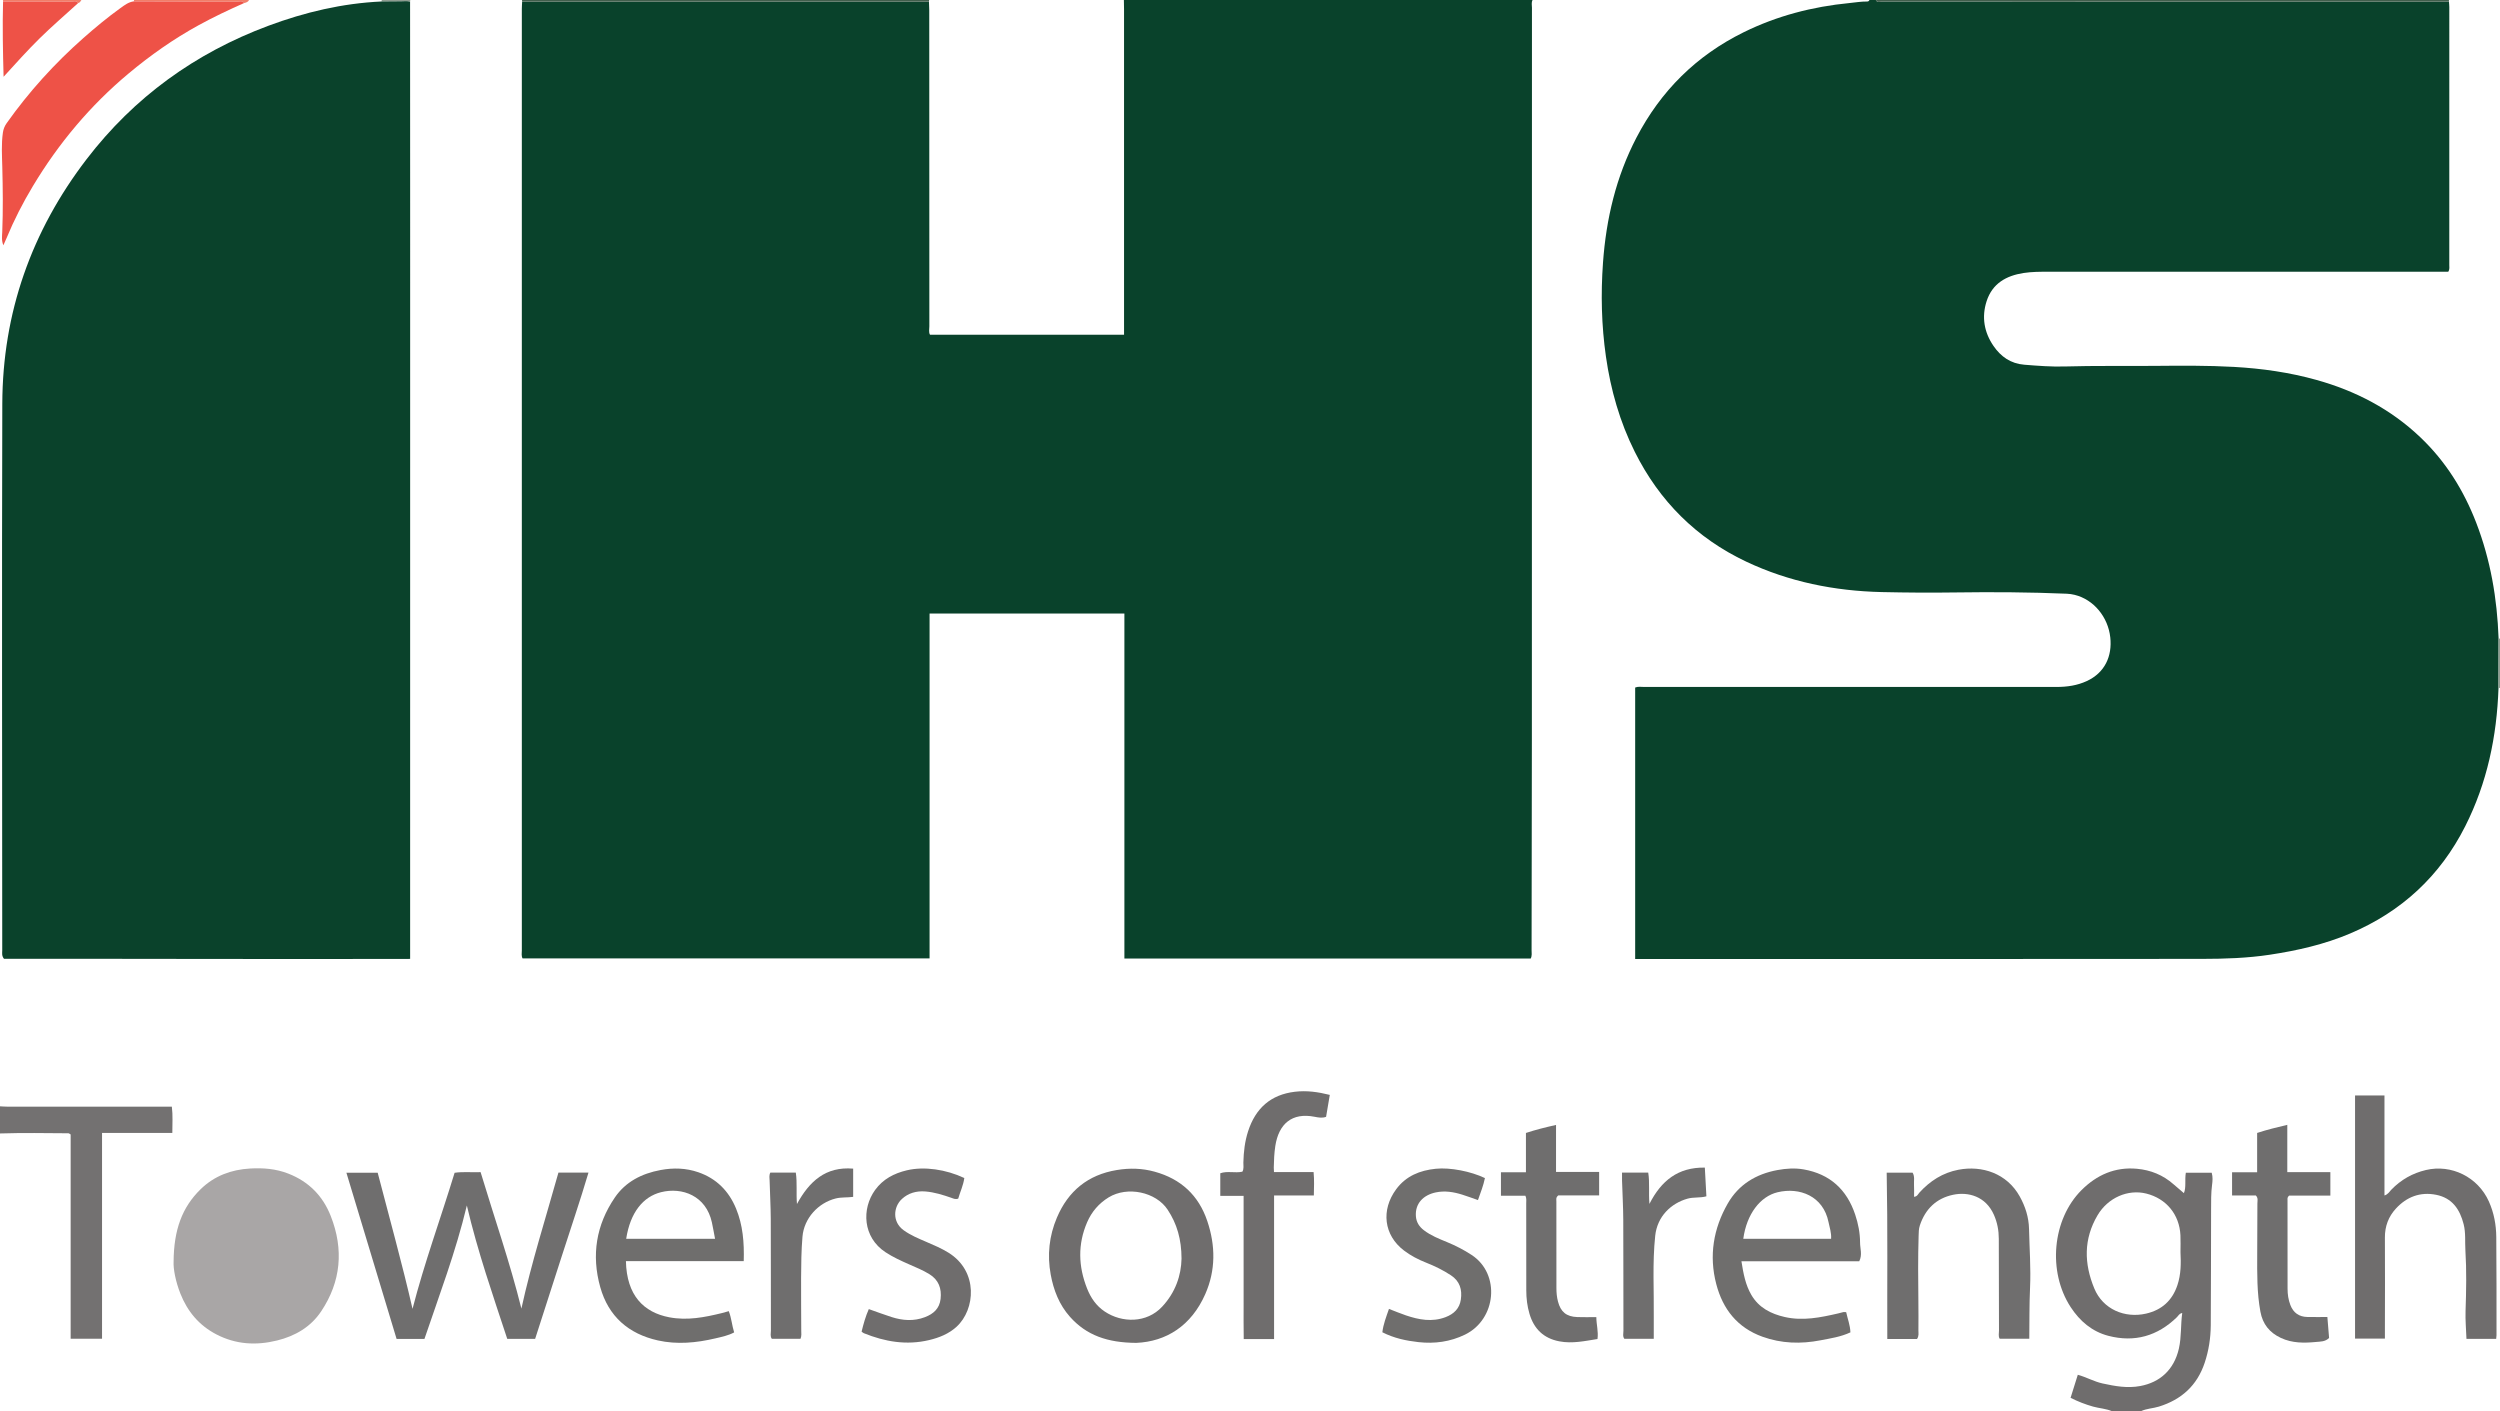 <?xml version="1.0" encoding="iso-8859-1"?>
<!-- Generator: Adobe Illustrator 27.0.0, SVG Export Plug-In . SVG Version: 6.00 Build 0)  -->
<svg version="1.1" id="Layer_1" xmlns="http://www.w3.org/2000/svg" xmlns:xlink="http://www.w3.org/1999/xlink" x="0px" y="0px"
	 viewBox="0 0 1566 884" style="enable-background:new 0 0 1566 884;" xml:space="preserve">
<g>
	<path style="fill:#09422B;" d="M960,0c-0.852,1.57-0.383,3.264-0.384,4.888c-0.033,152.968-0.027,305.937-0.054,458.905
		c-0.008,43.823-0.099,87.645-0.178,131.468c-0.003,1.635,0.377,3.329-0.54,5.179c-84.624,0-169.361,0-254.522,0
		c0-72.042,0-143.936,0-216.136c-40.822,0-81.22,0-122.039,0c0,71.872,0,143.781,0,216.05c-85.267,0-170.115,0-254.951,0
		c-0.854-1.672-0.456-3.36-0.456-4.982c-0.017-196.626-0.013-393.252-0.001-589.878c0-1.493,0.131-2.985,0.2-4.478
		c84.94,0.002,169.881,0.003,254.821,0.005c0.065,1.827,0.187,3.654,0.188,5.481c0.018,65.985,0.02,131.97,0.061,197.955
		c0.001,1.759-0.516,3.624,0.404,5.235c40.568,0,80.969,0,121.553,0c0-2.122,0-3.938,0-5.754c0-65.985,0.001-131.97-0.004-197.955
		c0-1.995-0.065-3.989-0.099-5.984C789.333,0,874.667,0,960,0z"/>
	<path style="fill:#09422B;" d="M1565.06,431.047c-1.045,30.246-7.095,59.28-20.824,86.48
		c-15.786,31.275-39.921,53.563-72.115,67.221c-16.157,6.855-33.087,10.686-50.386,13.304c-14.053,2.127-28.197,2.575-42.325,2.591
		c-116.476,0.132-232.952,0.074-349.427,0.074c-1.806,0-3.612,0-5.717,0c0-56.873,0-113.417,0-170.036
		c1.859-0.765,3.705-0.376,5.488-0.376c86.149-0.025,172.298-0.035,258.446,0.005c6.587,0.003,12.939-0.909,18.94-3.678
		c11.431-5.274,16.018-15.69,14.735-27.398c-1.391-12.691-10.327-23.674-22.308-26.614c-1.643-0.403-3.243-0.64-4.901-0.71
		c-23.146-0.978-46.304-1.135-69.464-0.802c-15.499,0.223-30.995,0.126-46.486-0.231c-29.571-0.682-58.097-6.397-84.941-19.091
		c-31.193-14.75-54.308-37.883-69.722-68.711c-9.437-18.874-15.118-38.887-18.104-59.744c-2.798-19.54-3.252-39.122-1.835-58.785
		c1.978-27.456,8.168-53.754,20.954-78.329c15.238-29.286,37.488-51.377,67.126-65.989c20.95-10.329,43.157-16.067,66.339-18.325
		c3.643-0.355,7.259-0.994,10.937-0.949c0.701,0.009,1.29-0.203,1.53-0.954c1.333,0,2.667,0,4,0
		c0.928,1.896,2.643,0.977,3.978,0.977c118.343,0.035,236.685,0.027,355.028,0.022c0.082,1.157,0.235,2.314,0.236,3.471
		c0.011,53.815,0.013,107.63-0.01,161.445c0,1.282,0.356,2.641-0.643,4.316c-1.722,0-3.678,0-5.634,0
		c-81.639,0-163.277,0.006-244.916-0.014c-5.163-0.001-10.32,0-15.434,0.789c-10.927,1.687-19.603,6.561-23.194,17.671
		c-3.216,9.948-1.556,19.476,4.322,28.031c4.6,6.694,10.737,11.066,19.309,11.757c8.474,0.683,16.996,1.351,25.43,1.102
		c18.827-0.555,37.647-0.209,56.468-0.379c16.484-0.149,32.966-0.282,49.457,0.647c17.502,0.986,34.679,3.429,51.582,8.141
		c24.604,6.858,46.611,18.312,65.181,35.997c15.806,15.053,27.07,33.098,34.911,53.395c9.021,23.352,13.15,47.631,14.043,72.546
		C1565.095,410.292,1565.078,420.669,1565.06,431.047z"/>
	<path style="fill:#6F6D6D;" d="M1323,884c-3.791-1.657-7.952-1.796-11.886-2.905c-4.805-1.354-9.397-3.145-14.109-5.485
		c1.513-4.83,2.981-9.513,4.527-14.447c5.446,1.501,10.216,4.282,15.549,5.443c7.808,1.7,15.5,3.121,23.631,1.592
		c12.262-2.305,21.088-10.106,24.135-23.429c1.672-7.312,1.057-14.832,2.099-22.302c-1.832,0.282-2.365,1.665-3.288,2.568
		c-12.157,11.884-26.625,15.998-42.985,11.722c-10.151-2.653-17.855-9.149-23.64-18.032c-14.472-22.222-11.533-54.951,6.863-73.282
		c9.549-9.515,20.981-14.56,34.634-13.334c8.629,0.775,16.412,3.91,22.989,9.735c2.112,1.87,4.287,3.669,6.476,5.537
		c1.527-3.662,0.447-8.17,1.201-12.779c5.369,0,10.734,0,16.219,0c0.774,2.72,0.526,5.249,0.213,7.648
		c-0.674,5.148-0.586,10.303-0.604,15.456c-0.087,24.157-0.024,48.315-0.205,72.471c-0.06,7.985-1.268,15.852-3.823,23.494
		c-4.749,14.203-14.506,23.022-28.655,27.412c-3.745,1.162-7.761,1.183-11.341,2.917C1335,884,1329,884,1323,884z M1365.852,784.294
		c0-3.496,0.139-6.998-0.025-10.486c-0.61-13.008-8.824-23.001-21.369-26.15c-11.488-2.883-24.061,2.557-30.566,13.602
		c-8.753,14.861-8.503,30.183-2.021,45.834c5.417,13.079,19.13,18.803,32.424,15.747c9.87-2.269,16.415-8.179,19.642-17.847
		C1366.197,798.227,1366.212,791.281,1365.852,784.294z"/>
	<path style="fill:#737171;" d="M0,693c1.654,0.077,3.308,0.221,4.962,0.222c32.32,0.013,64.641,0.01,96.961,0.01
		c1.807,0,3.614,0,5.724,0c0.697,5.511,0.293,10.743,0.3,16.437c-14.704,0-29.114,0-44.026,0c0,43.175,0,85.891,0,128.926
		c-6.722,0-12.942,0-19.662,0c0-42.82,0-85.539,0-127.972c-0.769-0.441-1.043-0.734-1.318-0.736
		C28.627,709.785,14.312,709.534,0,710C0,704.333,0,698.667,0,693z"/>
	<path style="fill:#425F4D;" d="M1534,0c0.002,0.333,0.004,0.666,0.005,0.999c-118.343,0.005-236.685,0.013-355.028-0.022
		c-1.335,0-3.049,0.919-3.978-0.977C1294.667,0,1414.333,0,1534,0z"/>
	<path style="fill:#425F4D;" d="M582,0c-0.034,0.341-0.069,0.682-0.103,1.023c-84.94-0.002-169.881-0.003-254.821-0.005
		C327.051,0.678,327.025,0.339,327,0C412,0,497,0,582,0z"/>
	<path style="fill:#F17E69;" d="M83.809,0.861C83.906,0.582,83.969,0.294,84,0c24,0,48,0,72,0c-0.615,1.287-1.822,1.617-3.061,1.898
		c-1.226-1.783-3.048-0.848-4.558-0.856C126.857,0.931,105.333,0.906,83.809,0.861z"/>
	<path style="fill:#F17E69;" d="M1.918,0.962C1.794,0.628,1.821,0.308,2,0c16.333,0,32.667,0,49,0
		c-0.527,0.807-0.958,1.716-2.05,1.92c-1.225-1.803-3.06-0.867-4.58-0.877C30.22,0.953,16.069,0.973,1.918,0.962z"/>
	<path style="fill:#8E9C90;" d="M1565.112,399.914c0.29,0.095,0.586,0.124,0.888,0.086c0,10.333,0,20.667,0,31l-0.478-0.133
		c0,0-0.462,0.179-0.462,0.179C1565.078,420.669,1565.095,410.292,1565.112,399.914z"/>
	<path style="fill:#8E9C90;" d="M257,0c-0.042,0.367-0.084,0.735-0.125,1.102c-1.792-0.616-3.634-0.278-5.456-0.269
		c-4.158,0.02-8.315,0.066-12.473,0.102C239.189,0.636,239.207,0.325,239,0C245,0,251,0,257,0z"/>
	<path style="fill:#0A422B;" d="M238.946,0.935c4.158-0.036,8.315-0.082,12.473-0.102c1.822-0.009,3.664-0.347,5.456,0.269
		c0.015,47.157,0.044,94.313,0.044,141.47c0.001,150.636-0.009,301.271-0.015,451.907c0,1.826,0,3.652,0,6.175
		c-85.053,0.238-169.907-0.148-254.406-0.058c-1.552-1.936-1.093-3.664-1.094-5.273C1.369,481.179,1.117,367.035,1.444,252.893
		c0.163-56.887,18.236-108.07,52.795-153.161c29.769-38.84,68.029-66.51,113.893-83.592C190.985,7.628,214.493,2.054,238.946,0.935z
		"/>
	<path style="fill:#A9A6A6;" d="M108.741,790.361c0.135-19.991,5.306-34.118,16.976-45.48c8.556-8.33,19.164-12.257,30.958-12.921
		c8.151-0.459,16.106,0.127,23.955,3.198c12.91,5.051,21.649,14.059,26.588,26.657c8.157,20.807,6.433,40.954-6.049,59.632
		c-6.52,9.757-16.222,15.426-27.591,18.235c-13.142,3.248-25.835,2.518-38.044-3.822c-10.838-5.628-18.099-14.332-22.536-25.534
		C109.975,802.692,108.504,794.759,108.741,790.361z"/>
	<path style="fill:#6F6E6E;" d="M335.213,838.653c-6.037,0-11.643,0-17.473,0c-8.998-27.361-18.468-54.398-25.302-83.539
		c-7.007,29.249-17.304,56.245-26.57,83.599c-5.949,0-11.562,0-17.439,0c-10.457-34.625-20.883-69.15-31.438-104.1
		c6.687,0,13.033,0,19.596,0c7.389,28.511,15.278,56.672,21.82,85.241c7.431-28.849,17.644-56.696,26.36-85.229
		c5.424-0.792,10.687-0.157,16.284-0.394c8.608,28.583,18.375,56.562,25.554,85.467c6.304-28.752,15.242-56.741,23.199-85.185
		c6.2,0,12.118,0,18.824,0c-5.271,17.806-11.168,34.973-16.703,52.25C346.374,804.091,340.771,821.403,335.213,838.653z"/>
	<path style="fill:#EE5247;" d="M83.809,0.861c21.524,0.045,43.049,0.069,64.572,0.181c1.51,0.008,3.332-0.927,4.558,0.856
		c-9.717,4.29-19.301,8.834-28.624,13.951c-15.652,8.591-30.158,18.811-43.836,30.24c-23.965,20.026-43.726,43.633-59.802,70.366
		c-6.339,10.541-11.946,21.455-16.635,32.833c-0.498,1.208-1.054,2.393-1.927,4.368c-1.284-3.181-0.811-5.776-0.713-8.245
		c0.543-13.638,0.385-27.268,0.03-40.909C1.247,97.371,0.792,90.208,1.814,83.07c0.319-2.229,1.097-4.134,2.367-5.925
		C18.1,57.512,34.145,39.801,52.182,23.874c7.486-6.61,15.163-12.979,23.27-18.815C78.003,3.223,80.522,1.261,83.809,0.861z"/>
	<path style="fill:#6F6D6D;" d="M1563.61,838.68c-6.394,0-12.33,0-18.613,0c-0.218-5.962-0.763-11.738-0.57-17.489
		c0.424-12.642,0.692-25.27-0.099-37.904c-0.342-5.461,0.284-10.957-1.086-16.383c-2.369-9.384-7.177-16.484-17.238-18.483
		c-9.963-1.979-18.44,1.268-25.195,8.614c-4.633,5.038-6.958,11.091-6.904,18.158c0.145,19.152,0.019,38.307,0.001,57.46
		c-0.002,1.824,0,3.649,0,5.86c-6.223,0-12.276,0-18.701,0c0-50.587,0-101.278,0-152.314c5.957,0,12.018,0,18.433,0
		c0,20.723,0,41.471,0,62.642c2.263-0.7,3.104-2.383,4.245-3.568c6.047-6.279,13.288-10.387,21.756-12.385
		c15.844-3.738,32.504,4.324,39.412,19.743c3.193,7.127,4.549,14.594,4.624,22.252c0.2,20.484,0.123,40.971,0.146,61.457
		C1563.823,836.982,1563.709,837.625,1563.61,838.68z"/>
	<path style="fill:#6F6D6D;" d="M711.793,841.178c-18.112-0.083-31.331-4.79-41.607-16.373c-6.7-7.552-10.223-16.634-12.019-26.405
		c-2.248-12.232-0.983-24.212,3.864-35.644c7.073-16.683,19.423-26.861,37.559-29.854c8.013-1.323,15.805-1.132,23.646,1.029
		c16.491,4.545,27.576,14.787,33.028,30.991c5.168,15.359,5.3,30.744-1.275,45.684C746.219,830.534,730.468,840.368,711.793,841.178
		z M740.112,788.412c-0.039-12.152-2.852-21.827-8.713-30.686c-7.349-11.107-25.201-14.859-36.905-7.711
		c-6.134,3.746-10.658,9.01-13.497,15.568c-5.984,13.823-5.539,27.727-0.031,41.59c2.316,5.828,5.718,10.812,11.039,14.371
		c10.845,7.253,26.276,7.347,35.942-3.006C736.341,809.547,739.903,798.876,740.112,788.412z"/>
	<path style="fill:#6F6E6D;" d="M392.08,789.961c0.445,21.549,11.179,32.126,27.116,35.184c11.286,2.165,22.125,0.039,32.969-2.629
		c1.418-0.349,2.816-0.783,4.341-1.211c1.69,4.329,1.978,8.834,3.365,13.315c-3.738,1.988-7.775,2.796-11.756,3.735
		c-11.94,2.815-24.052,3.975-36.077,1.276c-18.31-4.11-30.89-14.986-36.044-33.381c-5.612-20.03-2.555-38.949,9.114-56.087
		c6.762-9.93,16.907-15.069,28.696-17.26c8.042-1.495,15.9-1.262,23.588,1.385c11.351,3.909,19.121,11.714,23.67,22.749
		c4.264,10.342,5.154,21.192,4.811,32.924C441.171,789.961,416.628,789.961,392.08,789.961z M447.915,776.005
		c-0.721-3.756-1.278-7.014-1.976-10.242c-3.63-16.788-18.652-22.282-31.832-18.984c-11.184,2.798-19.302,12.574-21.865,29.226
		C410.666,776.005,429.052,776.005,447.915,776.005z"/>
	<path style="fill:#6F6E6D;" d="M1090.833,790.057c1.227,7.789,2.531,14.753,6.193,21.044c4.696,8.069,12.273,11.895,20.939,13.873
		c11.345,2.59,22.433,0.298,33.469-2.248c1.128-0.26,2.232-0.63,3.365-0.861c0.457-0.093,0.963,0.051,1.655,0.102
		c0.886,4.157,2.497,8.147,2.65,12.626c-6.06,2.846-12.471,3.758-18.776,4.981c-12.285,2.383-24.452,2.026-36.319-2.251
		c-15.701-5.659-24.842-17.24-28.952-33.009c-4.629-17.759-1.792-34.731,7.206-50.429c6.808-11.877,17.704-18.495,31.211-20.973
		c5.476-1.004,10.92-1.35,16.344-0.396c16.423,2.887,27,12.572,32.261,28.282c1.911,5.709,3.053,11.54,3.065,17.566
		c0.008,3.768,1.539,7.577-0.508,11.692C1140.444,790.057,1116.026,790.057,1090.833,790.057z M1147,775.979
		c0.267-3.759-0.932-7.05-1.603-10.406c-3.292-16.452-18.223-22.048-31.929-18.745c-10.836,2.612-19.365,13.627-21.473,29.151
		C1110.264,775.979,1128.494,775.979,1147,775.979z"/>
	<path style="fill:#6F6E6E;" d="M1200.814,838.732c-6.078,0-12.032,0-18.616,0c-0.125-34.724,0.312-69.286-0.377-104.161
		c5.573,0,10.82,0,16.232,0c1.486,2.427,0.715,5.151,0.882,7.723c0.158,2.423,0.034,4.865,0.034,7.397
		c2.063-0.217,2.486-1.689,3.327-2.617c6.665-7.354,14.664-12.47,24.487-14.347c14.791-2.825,30.335,2.269,38.363,16.692
		c3.524,6.332,5.683,13.102,5.844,20.373c0.272,12.309,1.202,24.617,0.633,36.93c-0.484,10.473-0.347,20.949-0.47,31.842
		c-6.206,0-12.267,0-18.56,0c-0.943-1.465-0.418-3.347-0.426-5.106c-0.081-19.151-0.102-38.302-0.118-57.454
		c-0.004-5.215-0.938-10.227-3.047-15.006c-5.171-11.718-16.162-14.551-25.52-12.602c-10.523,2.192-17.53,8.945-20.914,19.309
		c-0.694,2.126-0.679,4.252-0.746,6.403c-0.428,13.797-0.302,27.597-0.144,41.397c0.069,5.995,0.064,11.991,0.016,17.986
		C1201.683,835.113,1202.136,836.834,1200.814,838.732z"/>
	<path style="fill:#6F6D6D;" d="M798.082,838.808c-6.687,0-12.497,0-19.01,0c-0.157-7.451-0.054-14.868-0.072-22.28
		c-0.019-7.496-0.004-14.993-0.004-22.49c0-7.33-0.001-14.66-0.002-21.99c0-7.475,0-14.949,0-22.975c-4.948,0-9.673,0-14.608,0
		c0-4.986,0-9.423,0-14.141c4.48-1.587,9.212,0.015,13.817-0.98c1.103-1.79,0.592-3.844,0.641-5.77
		c0.169-6.674,0.913-13.244,2.984-19.618c4.65-14.306,14.081-22.876,29.316-24.694c7.358-0.878,14.437,0.121,21.838,1.974
		c-0.809,4.783-1.548,9.146-2.324,13.731c-2.405,0.924-4.865,0.433-7.244-0.035c-14.122-2.777-22.454,4.435-24.577,18.405
		c-0.679,4.471-0.849,8.931-0.941,13.419c-0.016,0.795,0.07,1.593,0.13,2.836c8.353,0,16.43,0,24.807,0
		c0.488,5.031,0.239,9.615,0.162,14.63c-8.238,0-16.321,0-24.912,0C798.082,778.96,798.082,808.667,798.082,838.808z"/>
	<path style="fill:#6F6E6E;" d="M999.943,825.041c0.026,4.726,1.375,8.916,0.728,13.72c-7.903,1.23-15.74,3.026-23.952,1.448
		c-9.878-1.898-15.861-7.857-18.643-17.212c-1.421-4.777-2.013-9.737-2.011-14.751c0.006-18.145-0.008-36.29-0.044-54.435
		c-0.003-1.452,0.311-2.958-0.497-4.8c-4.971,0-10.048,0-15.333,0c0-5.029,0-9.612,0-14.685c5.197,0,10.268,0,15.656,0
		c0-8.422,0-16.367,0-24.64c6.127-2.015,12.152-3.521,18.851-5.026c0,9.91,0,19.441,0,29.454c9.263,0,17.988,0,27.003,0
		c0,5.061,0,9.637,0,14.676c-8.659,0-17.393,0-25.58,0c-1.664,1.341-1.209,2.596-1.21,3.686c-0.011,18.145,0.025,36.29,0.03,54.435
		c0.001,2.838,0.254,5.622,0.981,8.383c1.71,6.492,5.234,9.452,12.073,9.72C991.794,825.164,995.603,825.041,999.943,825.041z"/>
	<path style="fill:#6F6E6E;" d="M1413.043,748.828c-4.763,0-9.714,0-14.875,0c0-4.86,0-9.444,0-14.525c5.24,0,10.316,0,15.701,0
		c0-8.439,0-16.389,0-24.627c6.142-2.011,12.176-3.493,18.893-5.07c0,10.026,0,19.579,0,29.622c9.292,0,18.027,0,26.978,0
		c0,5.087,0,9.668,0,14.717c-8.877,0-17.62,0-25.856,0c-1.254,1.112-0.98,2.004-0.98,2.787c0,18.496,0.044,36.992,0.03,55.488
		c-0.003,3.532,0.487,6.936,1.752,10.241c1.877,4.905,5.457,7.394,10.654,7.499c4.12,0.083,8.244,0.017,12.53,0.017
		c0.386,4.737,0.734,8.995,1.069,13.112c-2.413,2.445-5.523,2.257-8.133,2.514c-7.446,0.732-14.915,0.804-22.014-2.504
		c-7.166-3.339-11.434-8.644-12.878-16.49c-2.185-11.875-2.031-23.845-1.994-35.824c0.033-10.664,0.132-21.328,0.116-31.992
		C1414.034,752.226,1414.651,750.463,1413.043,748.828z"/>
	<path style="fill:#6F6D6D;" d="M539.702,834.153c1.155-4.781,2.471-9.507,4.516-14.135c4.903,1.723,9.525,3.464,14.223,4.969
		c6.956,2.229,13.948,2.764,20.969,0.07c5.36-2.057,9.096-5.395,9.773-11.416c0.732-6.506-1.174-11.851-6.909-15.428
		c-4.097-2.556-8.576-4.357-12.978-6.297c-5.015-2.211-9.972-4.477-14.593-7.508c-14.288-9.375-15.087-27.185-6.539-39.011
		c4.943-6.839,11.921-10.43,19.87-12.318c10.886-2.587,24.566-0.567,36.011,4.835c-0.62,4.559-2.624,8.715-3.823,12.9
		c-1.823,0.623-2.983-0.048-4.219-0.477c-5.327-1.847-10.68-3.548-16.367-4.011c-5.607-0.456-10.71,1.021-14.722,4.737
		c-5.263,4.876-6.206,14.281,1.142,19.571c4.35,3.132,9.279,5.169,14.155,7.264c4.734,2.034,9.483,4.043,13.867,6.752
		c18.912,11.686,16.872,35.618,5.149,46.386c-4.862,4.467-10.828,6.866-17.255,8.395c-14.17,3.37-27.664,1.031-40.872-4.317
		C540.664,834.935,540.302,834.571,539.702,834.153z"/>
	<path style="fill:#6F6E6D;" d="M930.155,737.948c-0.931,4.634-2.71,9.057-4.357,13.78c-3.385-1.177-6.58-2.374-9.829-3.397
		c-5.429-1.709-10.991-2.606-16.635-1.402c-7.78,1.658-12.993,6.928-12.419,14.918c0.271,3.773,2.096,6.535,4.999,8.762
		c4.408,3.381,9.507,5.375,14.58,7.467c5.372,2.216,10.507,4.85,15.405,8.071c18.081,11.889,15.47,40.251-4.218,49.852
		c-9.239,4.505-19.077,5.82-29.119,4.71c-7.71-0.852-15.366-2.462-22.658-6.179c0.575-4.998,2.386-9.558,4.137-14.634
		c3.657,1.404,7.104,2.864,10.64,4.057c8.139,2.747,16.328,4.327,24.796,1.114c5.259-1.996,8.785-5.412,9.597-11.042
		c0.892-6.181-0.597-11.482-6.211-15.177c-4.887-3.216-10.085-5.758-15.495-7.898c-4.963-1.963-9.637-4.37-13.916-7.623
		c-12.714-9.667-14.44-25.398-4.918-38.346c6.172-8.393,14.947-11.873,24.864-12.876
		C908.414,731.193,921.383,733.739,930.155,737.948z"/>
	<path style="fill:#6F6E6E;" d="M1016.036,734.52c5.647,0,10.887,0,16.421,0c1.002,6.389,0.143,12.647,0.754,19.61
		c7.37-14.562,17.942-23.011,34.697-22.745c0.34,6.25,0.653,11.996,0.98,17.986c-4.009,1.118-8.012,0.388-11.861,1.483
		c-10.329,2.939-18.917,11.088-20.205,23.235c-1.816,17.125-0.703,34.256-0.901,51.382c-0.05,4.293-0.008,8.587-0.008,13.15
		c-6.374,0-12.298,0-18.421,0c-1.173-1.492-0.575-3.393-0.579-5.132c-0.061-23.149,0.01-46.299-0.106-69.447
		c-0.041-8.146-0.51-16.29-0.763-24.435C1015.992,737.982,1016.036,736.353,1016.036,734.52z"/>
	<path style="fill:#6F6E6E;" d="M482.531,734.528c5.197,0,10.438,0,15.967,0c0.953,6.448,0.159,12.733,0.719,19.667
		c7.75-14.204,17.947-23.613,35.207-22.163c0,6.011,0,11.741,0,17.684c-3.699,0.537-7.32,0.101-10.922,1.005
		c-10.987,2.758-19.844,12.401-20.828,23.901c-0.741,8.652-0.809,17.277-0.867,25.919c-0.074,10.991,0.087,21.984,0.099,32.976
		c0.002,1.623,0.311,3.303-0.48,5.124c-5.907,0-11.834,0-17.937,0c-1.171-1.531-0.589-3.429-0.593-5.169
		c-0.054-23.316,0.02-46.633-0.087-69.949c-0.036-7.98-0.519-15.958-0.72-23.938C482.049,737.968,481.638,736.283,482.531,734.528z"
		/>
	<path style="fill:#EE5247;" d="M1.918,0.962C16.069,0.973,30.22,0.953,44.371,1.043c1.52,0.01,3.354-0.926,4.58,0.877
		c-8.086,7.373-16.404,14.511-24.194,22.186C17.009,31.74,9.758,39.882,2.244,48.093C1.821,32.26,1.501,16.614,1.918,0.962z"/>
</g>
</svg>
